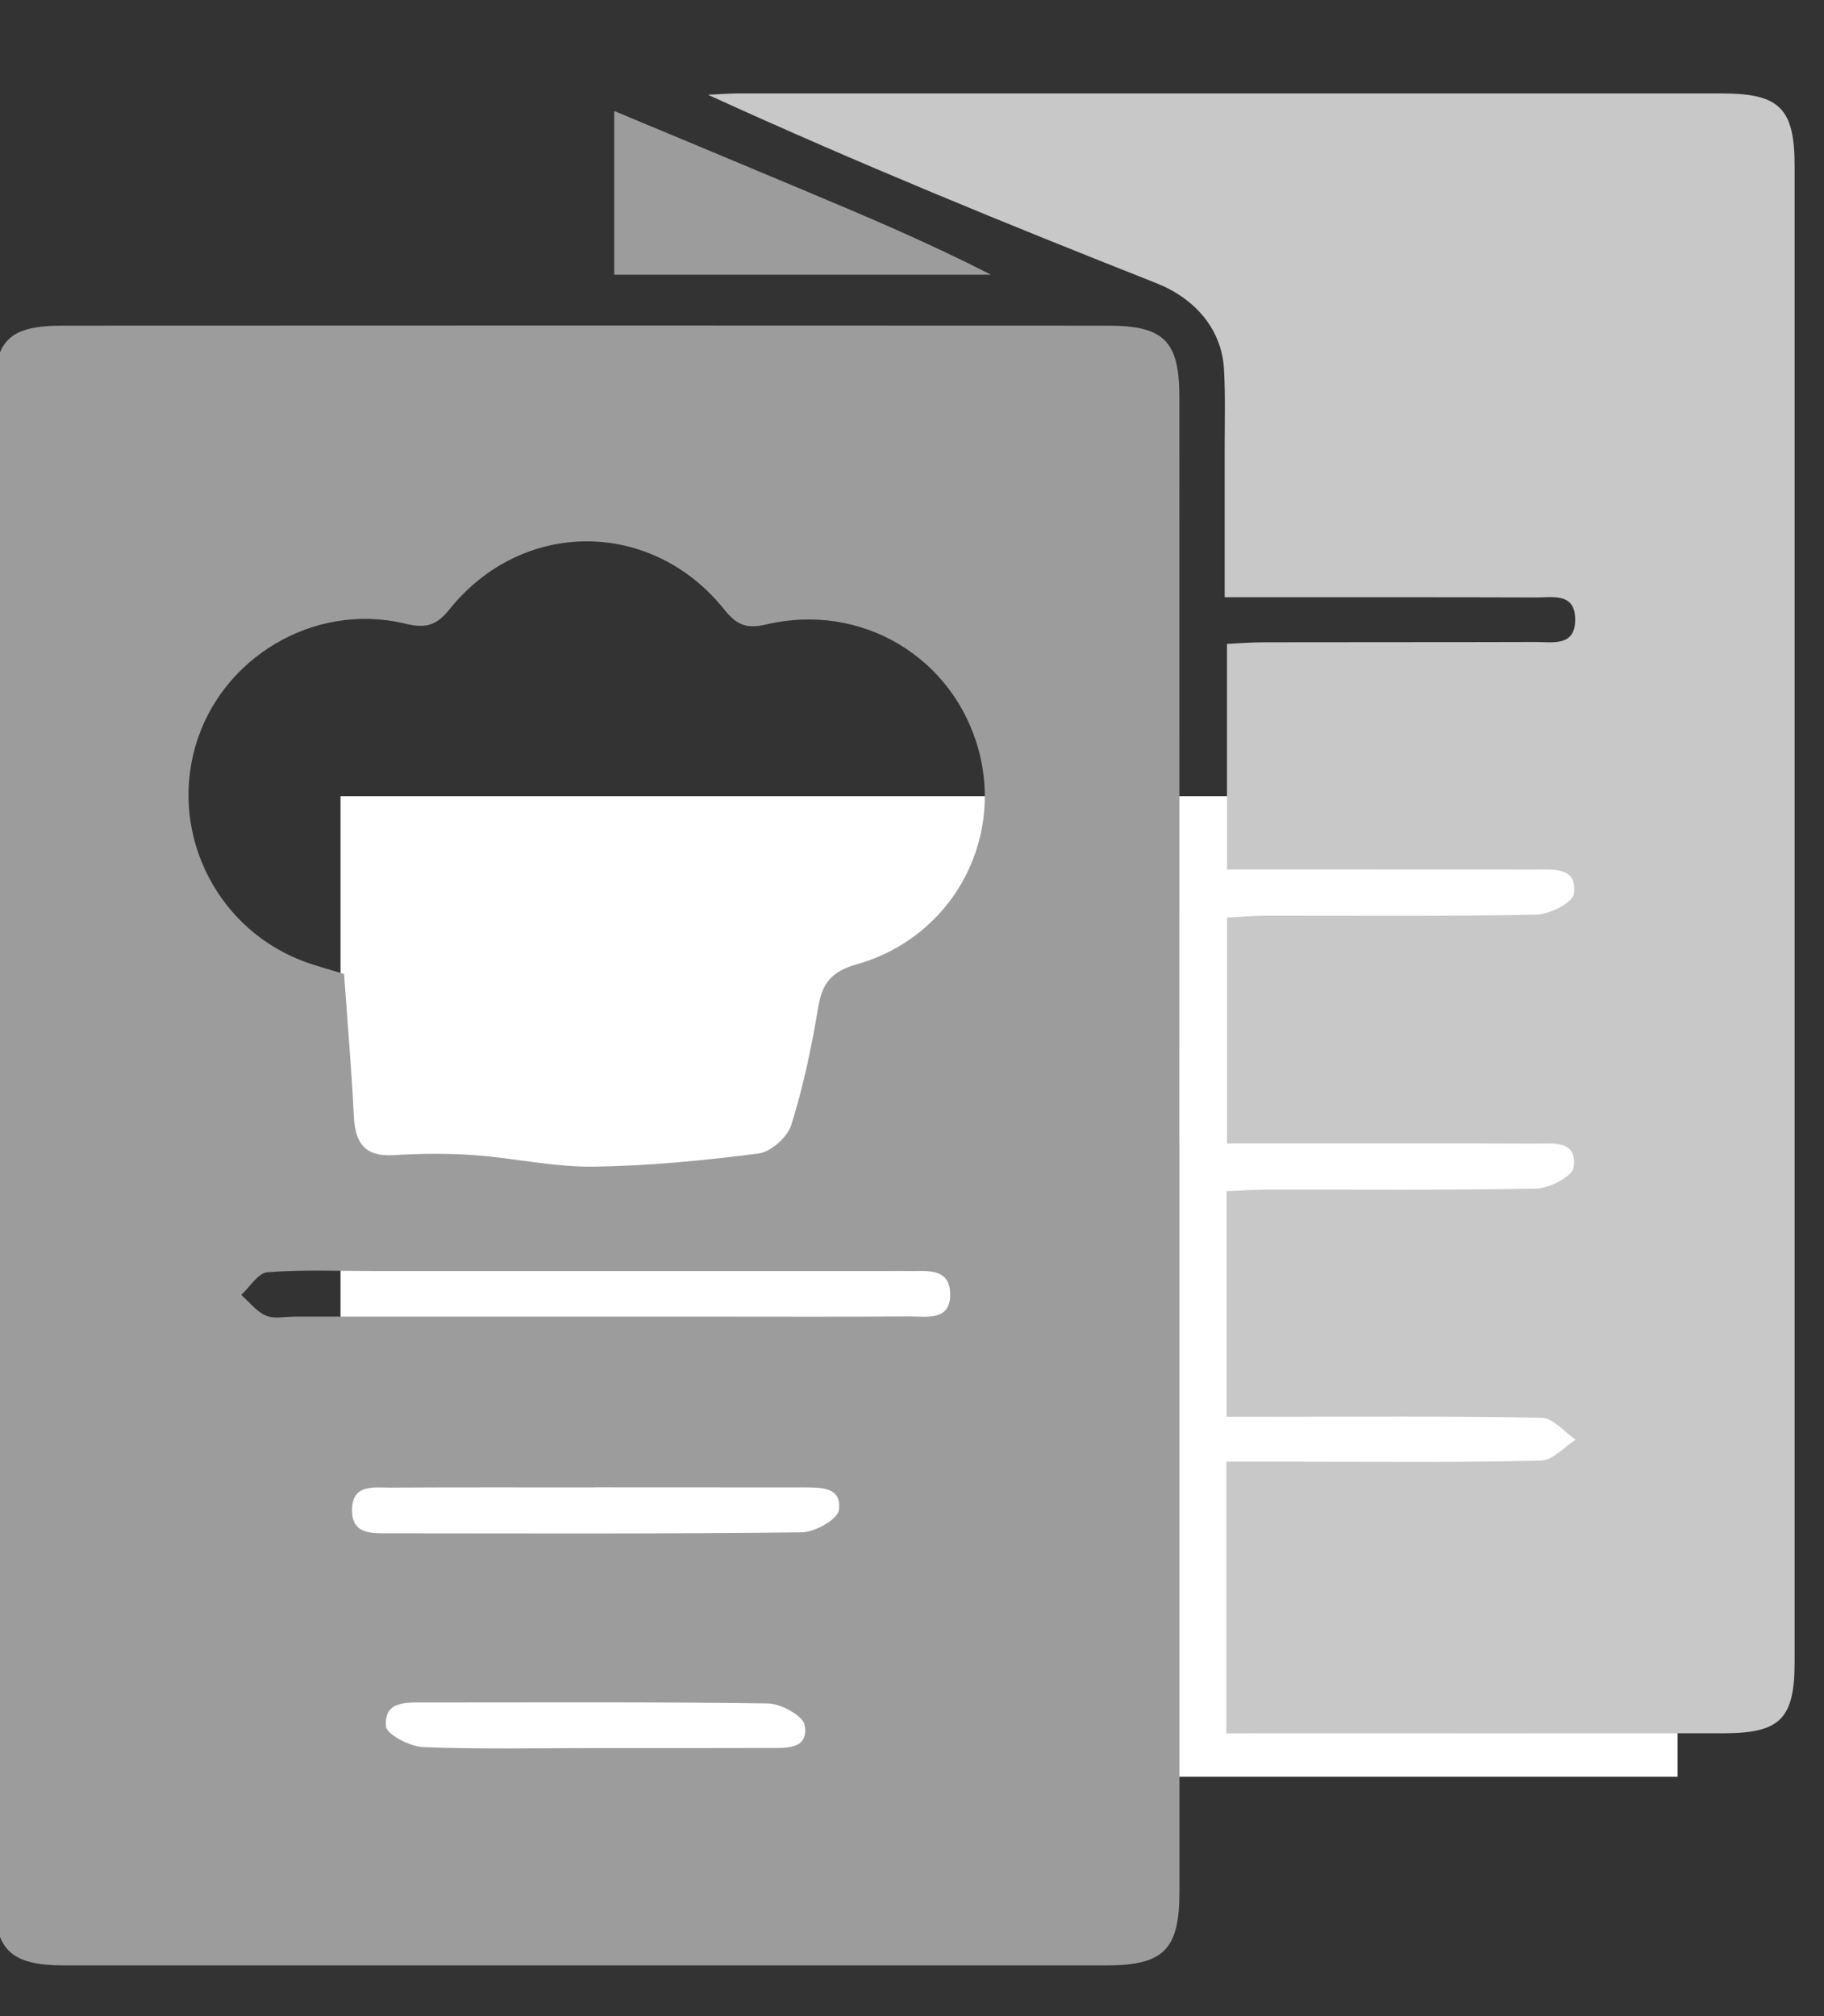 <svg width="19" height="21" viewBox="0 0 19 21" fill="none" xmlns="http://www.w3.org/2000/svg">
<rect x="0" y="0" width="19" height="21" fill="#333333" stroke="none"/>
<g clip-path="url(#clip0_4405_10630)">
<path d="M17.475 8.293H3.547V18.507H17.475V8.293Z" fill="white"/>
<path d="M12.286 11.9C12.286 14.501 12.286 17.101 12.286 19.702C12.286 20.308 12.124 20.471 11.524 20.472C7.908 20.472 4.292 20.472 0.676 20.472C0.098 20.472 -0.062 20.309 -0.062 19.723C-0.062 14.521 -0.062 9.319 -0.062 4.118C-0.062 3.546 0.088 3.392 0.655 3.392C4.284 3.39 7.912 3.39 11.541 3.392C12.126 3.392 12.285 3.553 12.285 4.136C12.286 6.724 12.285 9.312 12.285 11.9L12.286 11.9ZM3.584 10.146C3.619 10.644 3.662 11.136 3.686 11.629C3.7 11.906 3.8 12.051 4.102 12.032C4.38 12.015 4.661 12.012 4.939 12.032C5.351 12.062 5.763 12.156 6.174 12.152C6.751 12.145 7.33 12.088 7.902 12.015C8.03 11.999 8.203 11.843 8.243 11.717C8.367 11.319 8.454 10.908 8.522 10.497C8.563 10.242 8.661 10.119 8.925 10.044C9.904 9.768 10.455 8.774 10.194 7.813C9.932 6.847 8.974 6.271 7.983 6.504C7.776 6.553 7.675 6.512 7.543 6.347C6.786 5.404 5.441 5.401 4.682 6.347C4.532 6.534 4.415 6.543 4.207 6.493C3.268 6.273 2.302 6.851 2.036 7.771C1.763 8.714 2.283 9.714 3.215 10.032C3.333 10.072 3.454 10.105 3.587 10.146H3.584ZM6.207 13.239C5.434 13.239 4.661 13.239 3.888 13.239C3.52 13.239 3.151 13.223 2.785 13.252C2.689 13.259 2.603 13.405 2.513 13.488C2.597 13.562 2.671 13.661 2.769 13.703C2.855 13.74 2.969 13.714 3.07 13.714C4.515 13.714 5.96 13.714 7.406 13.714C8.09 13.714 8.774 13.717 9.459 13.712C9.64 13.71 9.896 13.767 9.898 13.489C9.9 13.189 9.636 13.245 9.44 13.239C9.377 13.237 9.314 13.239 9.25 13.239C8.236 13.239 7.221 13.239 6.207 13.239ZM6.193 15.493C5.483 15.493 4.773 15.491 4.063 15.495C3.892 15.495 3.67 15.457 3.667 15.725C3.664 15.985 3.872 15.971 4.052 15.971C5.486 15.972 6.918 15.978 8.352 15.961C8.488 15.959 8.723 15.828 8.738 15.731C8.774 15.482 8.541 15.494 8.363 15.493C7.64 15.492 6.917 15.493 6.195 15.492L6.193 15.493ZM6.192 18.208C6.799 18.208 7.406 18.209 8.014 18.207C8.189 18.206 8.426 18.226 8.382 17.969C8.365 17.871 8.134 17.745 7.998 17.743C6.809 17.726 5.62 17.733 4.43 17.733C4.239 17.733 3.999 17.713 4.02 17.981C4.027 18.066 4.269 18.192 4.408 18.198C5.002 18.222 5.597 18.208 6.192 18.208Z" fill="#9C9C9C"/>
<path d="M12.775 18.055V15.225C13.04 15.225 13.29 15.225 13.539 15.225C14.377 15.225 15.215 15.234 16.052 15.214C16.174 15.211 16.293 15.072 16.413 14.996C16.296 14.917 16.179 14.77 16.06 14.768C15.109 14.749 14.157 14.757 13.205 14.757C13.069 14.757 12.934 14.757 12.777 14.757V12.408C12.918 12.402 13.053 12.392 13.187 12.391C14.126 12.389 15.066 12.399 16.004 12.38C16.141 12.377 16.379 12.254 16.392 12.16C16.434 11.871 16.175 11.913 15.994 11.912C15.068 11.908 14.141 11.91 13.215 11.91C13.078 11.91 12.941 11.91 12.781 11.91V9.558C12.914 9.551 13.049 9.538 13.184 9.538C14.123 9.537 15.063 9.546 16.002 9.527C16.14 9.524 16.381 9.404 16.394 9.311C16.434 9.031 16.186 9.057 15.997 9.057C15.071 9.056 14.144 9.056 13.218 9.056C13.081 9.056 12.944 9.056 12.781 9.056V6.707C12.908 6.701 13.041 6.69 13.174 6.69C14.114 6.688 15.053 6.69 15.992 6.687C16.175 6.687 16.415 6.739 16.408 6.443C16.402 6.175 16.178 6.223 16.007 6.223C15.081 6.22 14.154 6.221 13.228 6.221C13.09 6.221 12.953 6.221 12.757 6.221C12.757 5.678 12.757 5.163 12.757 4.647C12.757 4.38 12.765 4.113 12.75 3.847C12.726 3.42 12.439 3.105 12.044 2.949C10.48 2.331 8.923 1.695 7.375 0.987C7.479 0.983 7.583 0.973 7.687 0.973C11.102 0.973 14.516 0.973 17.93 0.973C18.54 0.973 18.694 1.127 18.694 1.734C18.694 6.926 18.694 12.117 18.694 17.308C18.694 17.902 18.546 18.053 17.957 18.054C16.357 18.055 14.759 18.054 13.159 18.054C13.046 18.054 12.933 18.055 12.775 18.055Z" fill="#C8C8C8"/>
<path d="M6.398 2.861V1.156C7.114 1.455 7.762 1.724 8.408 1.996C9.048 2.264 9.687 2.536 10.322 2.861H6.398Z" fill="#9C9C9C"/>
</g>
<defs>
<clipPath id="clip0_4405_10630">
<rect width="19" height="21" fill="white"/>
</clipPath>
</defs>
</svg>
